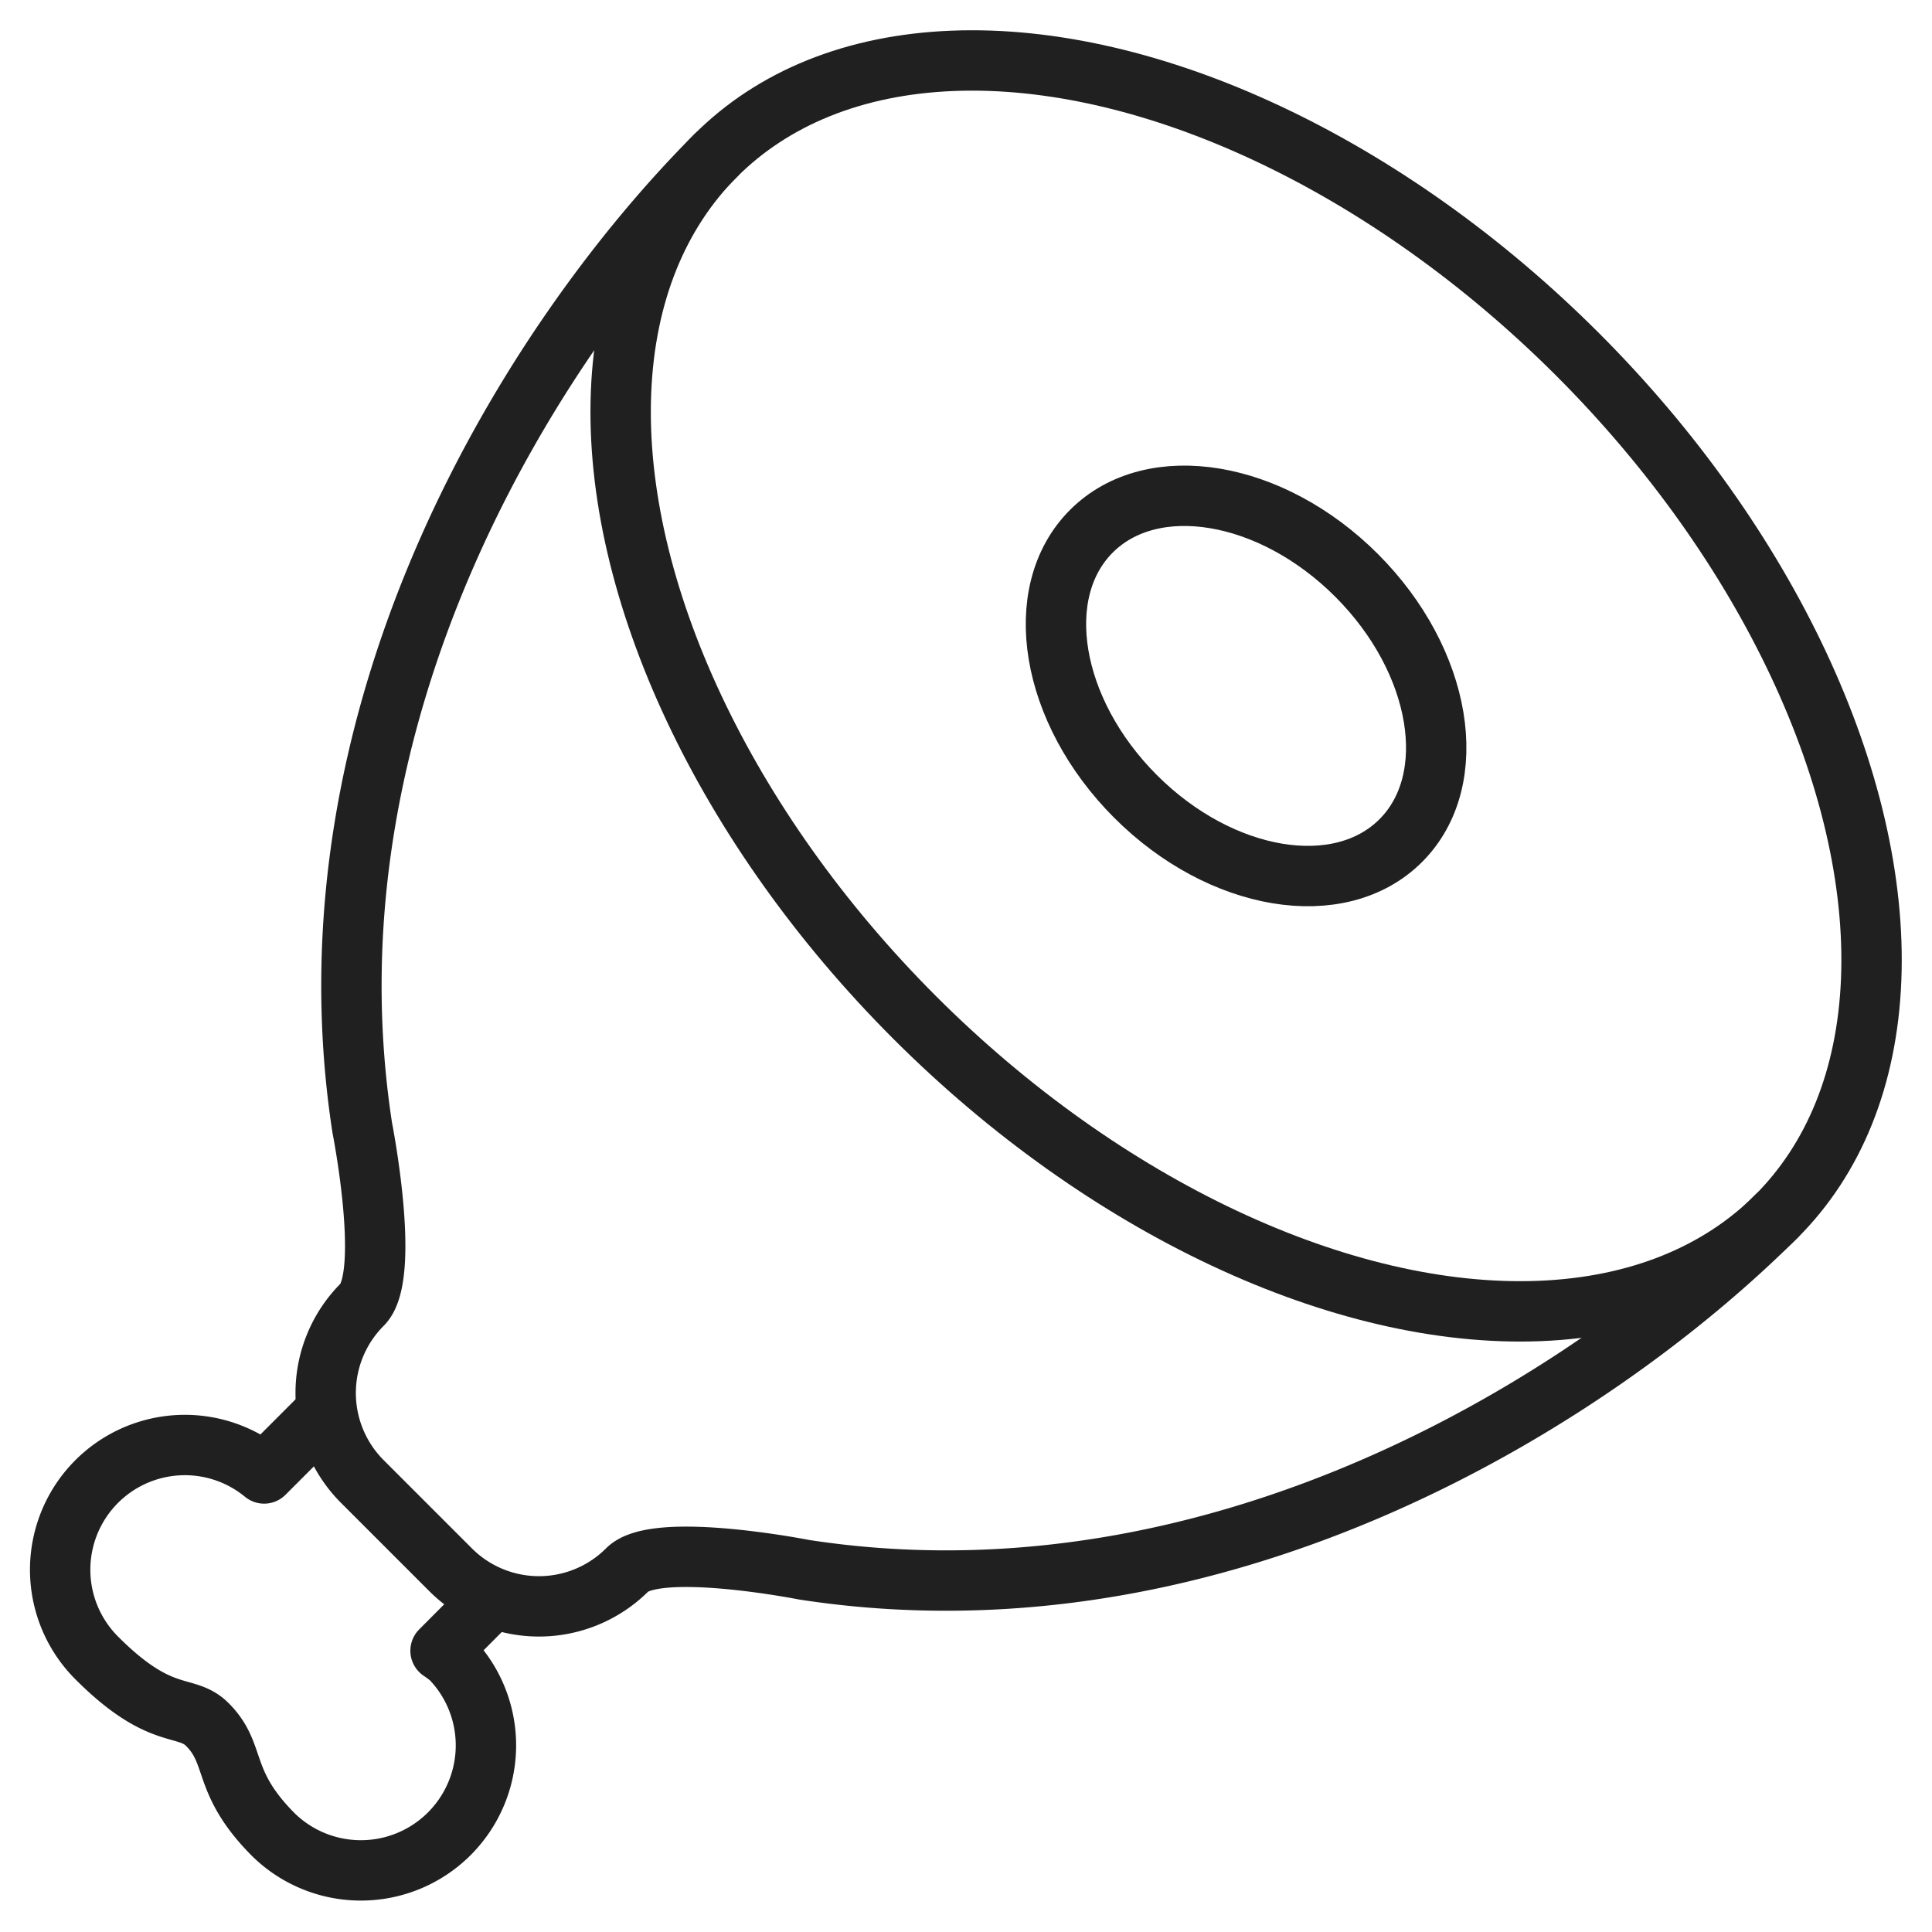 <svg viewBox="0 0 64 64" xmlns="http://www.w3.org/2000/svg" aria-labelledby="title" aria-describedby="desc"><ellipse stroke-width="2" stroke-linejoin="round" stroke-linecap="round" stroke="#202020" fill="none" transform="rotate(-45 41.278 22.722)" ry="7.247" rx="5.178" cy="22.722" cx="41.278" data-name="layer2"/><path stroke-width="2" stroke-linejoin="round" stroke-linecap="round" stroke="#202020" fill="none" d="M10.785 46.774L8.75 48.81a4.131 4.131 0 0 0-5.537 6.12c2.142 2.143 2.934 1.471 3.658 2.2 1 1 .426 1.887 2.2 3.66a4.142 4.142 0 0 0 5.857-5.857 4.14 4.14 0 0 0-.334-.25l1.706-1.714" data-name="layer2"/><ellipse stroke-width="2" stroke-linejoin="round" stroke-linecap="round" stroke="#202020" fill="none" transform="rotate(-45 41.278 22.721)" ry="24.847" rx="15.53" cy="22.722" cx="41.278" data-name="layer1"/><path stroke-width="2" stroke-linejoin="round" stroke-linecap="round" stroke="#202020" fill="none" d="M23.709 5.152C17.68 11.183 9.869 23.517 12 37.359c0 0 .965 4.893 0 5.857a4.146 4.146 0 0 0 0 5.858L14.926 52a4.14 4.14 0 0 0 5.855 0c.965-.965 5.857 0 5.857 0 13.842 2.129 26.176-5.682 32.209-11.711" data-name="layer1"/></svg>